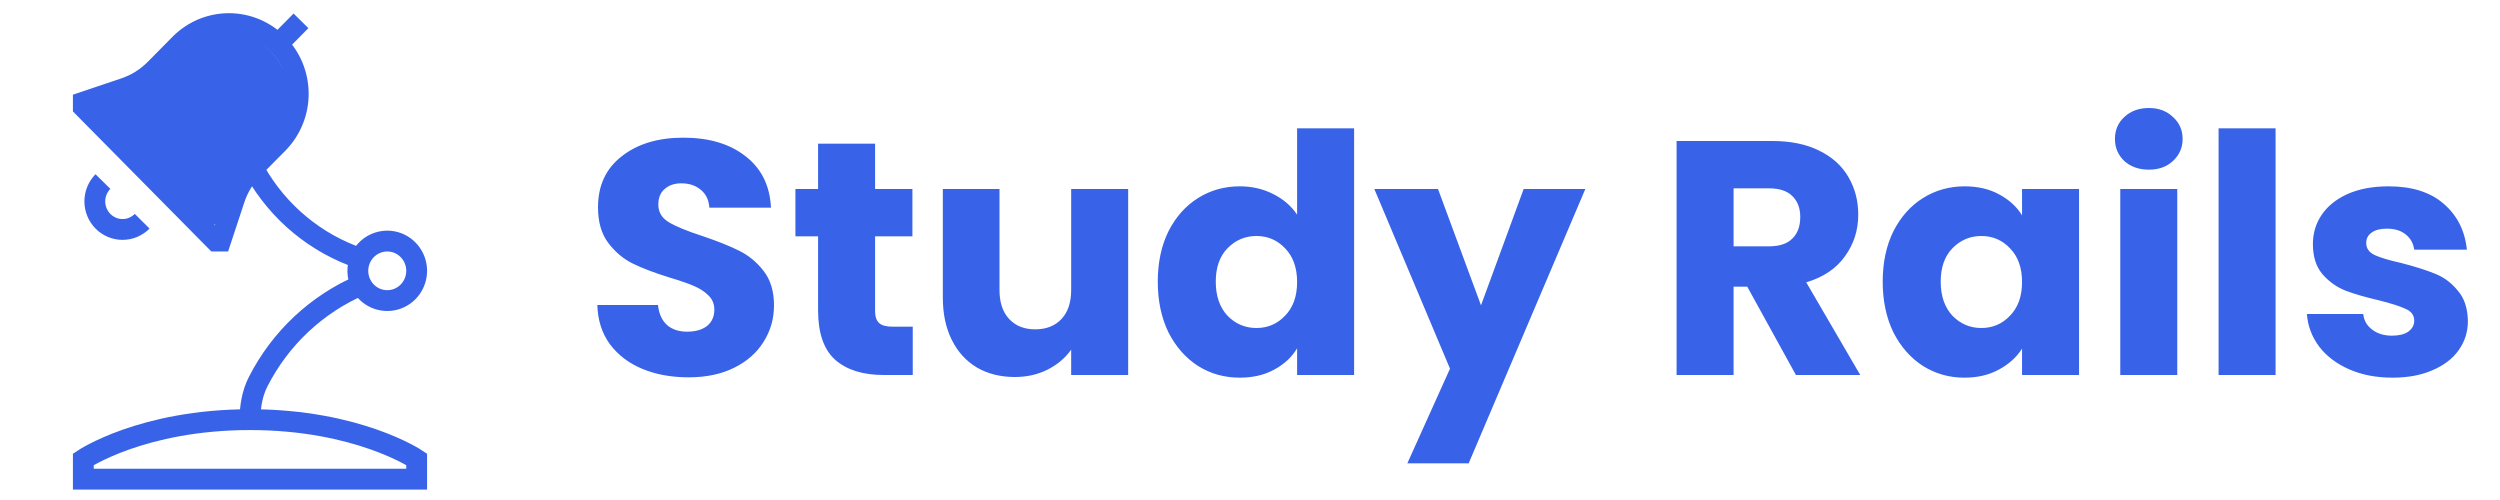 <svg width="120" height="24" viewBox="0 0 120 24" fill="none" xmlns="http://www.w3.org/2000/svg">
<path d="M12.155 8.081L13.379 6.843C13.986 6.208 14.323 5.357 14.316 4.473C14.308 3.59 13.958 2.744 13.341 2.119C12.723 1.494 11.888 1.14 11.015 1.133C10.141 1.126 9.3 1.466 8.673 2.081L7.449 3.319C7.038 3.735 6.536 4.05 5.983 4.236L4 4.905V5.143L10.353 11.571H10.588L11.25 9.565C11.433 9.006 11.744 8.498 12.155 8.081ZM12.155 8.081L12.254 8.238C13.374 10.209 15.171 11.693 17.303 12.409M17.303 12.409C17.435 12.116 17.66 11.876 17.943 11.729C18.227 11.582 18.551 11.536 18.863 11.598C19.176 11.661 19.458 11.829 19.664 12.075C19.87 12.32 19.988 12.629 19.999 12.951C20.01 13.273 19.913 13.59 19.723 13.849C19.534 14.108 19.264 14.295 18.956 14.379C18.649 14.463 18.322 14.439 18.029 14.312C17.737 14.184 17.496 13.96 17.345 13.676C15.207 14.591 13.453 16.235 12.39 18.324C12.106 18.884 12 19.514 12 20.143M17.303 12.409C17.213 12.61 17.169 12.828 17.176 13.048C17.183 13.268 17.241 13.483 17.344 13.676M6.824 10.619C6.7 10.744 6.553 10.843 6.392 10.911C6.23 10.979 6.057 11.014 5.882 11.014C5.529 11.014 5.191 10.872 4.941 10.619C4.818 10.494 4.72 10.345 4.653 10.182C4.586 10.019 4.551 9.844 4.551 9.667C4.551 9.309 4.692 8.967 4.941 8.714M13.379 2.082L14.447 1M12 20.143C17.176 20.143 20 22.048 20 22.048V23H4V22.048C4 22.048 6.824 20.143 12 20.143Z" stroke="#3863E8"/>
<path d="M4.78 5.057C5.278 5.334 5.943 5.445 6.496 5.54C6.773 5.588 7.128 5.527 7.277 5.246C7.321 5.161 7.355 5.07 7.4 4.985C7.472 4.849 7.676 4.597 7.676 4.444C7.676 4.419 7.64 4.397 7.614 4.399C7.452 4.413 6.935 4.629 6.867 4.656C6.642 4.746 6.315 4.878 6.083 4.989C6.039 5.009 5.963 5.022 5.963 5.07C5.963 5.13 6.874 4.86 6.959 4.816C7.493 4.54 8.049 4.085 8.358 3.562C8.495 3.331 8.589 3.104 8.795 2.916C9.243 2.51 9.769 2.37 10.354 2.281C10.821 2.211 11.32 2.124 11.795 2.151C11.854 2.154 11.888 2.18 11.934 2.216C12.146 2.379 12.362 2.543 12.559 2.724C12.981 3.113 13.212 3.682 13.482 4.179C13.693 4.566 13.674 4.985 13.441 5.366C13.024 6.045 12.343 6.534 11.893 7.184C11.63 7.564 11.387 7.992 11.198 8.413C11.01 8.83 10.902 9.299 10.692 9.703C10.654 9.775 10.417 10.344 10.405 10.34C10.32 10.313 10.222 10.227 10.158 10.175C9.817 9.893 9.549 9.537 9.251 9.213C8.921 8.854 8.573 8.511 8.206 8.191C7.686 7.739 7.111 7.366 6.571 6.941C6.35 6.767 6.154 6.568 5.937 6.389C5.814 6.287 5.626 6.196 5.522 6.072C5.454 5.991 5.735 6.062 5.839 6.081C6.273 6.16 6.725 6.258 7.121 6.458C7.453 6.627 7.765 6.851 8.086 7.041C8.42 7.238 8.754 7.42 9.053 7.669C9.347 7.912 9.443 8.158 9.596 8.494C9.661 8.638 9.771 8.748 9.85 8.883C9.899 8.967 9.959 9.137 10.084 9.137C10.146 9.137 10.12 9.016 10.133 8.955C10.245 8.413 10.406 7.879 10.612 7.366C10.905 6.633 11.38 5.9 12.005 5.402C12.174 5.268 12.384 5.122 12.599 5.077C12.816 5.032 12.759 4.983 12.655 4.753C12.187 3.72 11.496 2.686 10.586 1.987C10.474 1.901 10.378 1.917 10.252 1.98C9.567 2.325 9.231 3.102 8.83 3.713C8.437 4.312 8.035 4.889 7.607 5.46C7.535 5.557 7.423 5.699 7.449 5.832C7.512 6.158 8.473 5.94 8.578 5.916C9.395 5.726 10.102 5.328 10.673 4.709C11.071 4.278 11.307 3.753 11.575 3.243C11.611 3.176 11.68 3.122 11.69 3.047C11.694 3.014 11.624 3.066 11.595 3.083C11.455 3.168 11.322 3.263 11.185 3.352C10.831 3.583 10.135 4.038 9.773 4.259C9.632 4.345 9.493 4.436 9.343 4.506C9.296 4.528 9.227 4.567 9.189 4.531C9.068 4.415 9.517 3.953 9.55 3.922C9.589 3.886 9.861 3.638 9.989 3.673C10.123 3.71 9.992 3.962 9.926 4.083C9.786 4.34 9.437 4.896 9.08 4.898C8.912 4.899 9 4.539 9.084 4.393C9.266 4.074 9.639 3.67 9.944 3.468C10.34 3.206 10.736 3.24 10.579 3.8C10.465 4.207 10.126 4.776 9.719 4.959C9.295 5.151 9.44 4.377 9.465 4.279C9.604 3.726 9.941 3.308 10.339 2.922C10.641 2.629 10.76 2.183 11.014 1.848C11.038 1.816 11.113 1.725 11.087 1.755C10.85 2.028 10.623 2.311 10.41 2.604C9.961 3.224 9.58 3.874 9.196 4.535C8.993 4.885 8.791 5.283 8.467 5.544C8.371 5.621 8.082 5.612 8.16 5.734C8.359 6.045 8.615 6.33 8.855 6.607C9.052 6.833 9.327 7.238 9.646 7.322C9.813 7.366 10.07 7.351 10.189 7.206C10.355 7.004 10.226 6.653 10.26 6.422C10.297 6.164 10.427 5.815 10.664 5.669C10.918 5.513 10.622 6.827 10.612 6.865C10.582 6.974 10.566 7.093 10.499 7.184C10.354 7.383 10.567 6.694 10.648 6.462C10.822 5.964 11.018 5.547 11.283 5.094C11.286 5.089 11.562 4.648 11.664 4.575C11.916 4.396 11.334 5.099 11.151 5.348C11.062 5.469 10.724 5.926 10.585 6.09C10.503 6.187 10.725 5.878 10.804 5.78C11.081 5.435 11.411 4.963 11.802 4.734C11.838 4.713 11.904 4.702 11.927 4.736C12.04 4.904 11.919 5.142 11.891 5.342C11.83 5.777 11.753 6.208 11.675 6.64C11.585 7.137 11.857 6.541 11.925 6.437C11.978 6.355 12.43 5.751 11.945 6.221C11.522 6.631 11.085 7.067 10.735 7.543C10.703 7.587 10.622 7.729 10.659 7.689C10.991 7.319 11.287 6.914 11.613 6.538C11.682 6.459 11.748 6.377 11.826 6.306C11.842 6.291 11.89 6.262 11.889 6.284C11.887 6.341 11.849 6.391 11.82 6.44C11.645 6.741 11.362 7.051 11.04 7.199C10.016 7.668 10.175 5.658 10.009 5.698C9.855 5.735 9.656 6.046 9.559 6.157C9.466 6.264 9.366 6.362 9.4 6.513C9.408 6.552 9.44 6.65 9.461 6.616C9.504 6.549 9.487 6.457 9.508 6.38C9.615 6.005 9.719 5.754 9.886 5.379C10.172 4.734 10.515 4.119 10.819 3.482C10.916 3.279 10.976 3.13 10.989 2.913C11.009 2.595 11.108 2.288 11.142 1.973C11.154 1.861 11.149 1.747 11.149 1.635C11.149 1.635 11.095 1.929 11.084 1.987" stroke="#3863E8" stroke-linecap="round"/>
<path d="M13.337 5.09C12.727 5.571 12.109 6.039 11.494 6.513C10.981 6.908 10.5 7.342 9.984 7.732C9.873 7.816 9.646 7.938 9.646 7.703" stroke="#3863E8" stroke-linecap="round"/>
<path d="M33.056 18.112C32.235 18.112 31.499 17.979 30.848 17.712C30.197 17.445 29.675 17.051 29.28 16.528C28.896 16.005 28.693 15.376 28.672 14.64H31.584C31.627 15.056 31.771 15.376 32.016 15.6C32.261 15.813 32.581 15.92 32.976 15.92C33.381 15.92 33.701 15.829 33.936 15.648C34.171 15.456 34.288 15.195 34.288 14.864C34.288 14.587 34.192 14.357 34 14.176C33.819 13.995 33.589 13.845 33.312 13.728C33.045 13.611 32.661 13.477 32.16 13.328C31.435 13.104 30.843 12.88 30.384 12.656C29.925 12.432 29.531 12.101 29.2 11.664C28.869 11.227 28.704 10.656 28.704 9.952C28.704 8.907 29.083 8.091 29.84 7.504C30.597 6.907 31.584 6.608 32.8 6.608C34.037 6.608 35.035 6.907 35.792 7.504C36.549 8.091 36.955 8.912 37.008 9.968H34.048C34.027 9.605 33.893 9.323 33.648 9.12C33.403 8.907 33.088 8.8 32.704 8.8C32.373 8.8 32.107 8.891 31.904 9.072C31.701 9.243 31.6 9.493 31.6 9.824C31.6 10.187 31.771 10.469 32.112 10.672C32.453 10.875 32.987 11.093 33.712 11.328C34.437 11.573 35.024 11.808 35.472 12.032C35.931 12.256 36.325 12.581 36.656 13.008C36.987 13.435 37.152 13.984 37.152 14.656C37.152 15.296 36.987 15.877 36.656 16.4C36.336 16.923 35.867 17.339 35.248 17.648C34.629 17.957 33.899 18.112 33.056 18.112ZM43.812 15.68V18H42.42C41.428 18 40.654 17.76 40.1 17.28C39.545 16.789 39.268 15.995 39.268 14.896V11.344H38.18V9.072H39.268V6.896H42.004V9.072H43.796V11.344H42.004V14.928C42.004 15.195 42.068 15.387 42.196 15.504C42.324 15.621 42.537 15.68 42.836 15.68H43.812ZM54.152 9.072V18H51.416V16.784C51.138 17.179 50.76 17.499 50.28 17.744C49.81 17.979 49.288 18.096 48.712 18.096C48.029 18.096 47.426 17.947 46.904 17.648C46.381 17.339 45.976 16.896 45.688 16.32C45.4 15.744 45.256 15.067 45.256 14.288V9.072H47.976V13.92C47.976 14.517 48.13 14.981 48.44 15.312C48.749 15.643 49.165 15.808 49.688 15.808C50.221 15.808 50.642 15.643 50.952 15.312C51.261 14.981 51.416 14.517 51.416 13.92V9.072H54.152ZM55.573 13.52C55.573 12.603 55.744 11.797 56.085 11.104C56.437 10.411 56.912 9.877 57.509 9.504C58.106 9.131 58.773 8.944 59.509 8.944C60.096 8.944 60.629 9.067 61.109 9.312C61.6 9.557 61.984 9.888 62.261 10.304V6.16H64.997V18H62.261V16.72C62.005 17.147 61.637 17.488 61.157 17.744C60.688 18 60.138 18.128 59.509 18.128C58.773 18.128 58.106 17.941 57.509 17.568C56.912 17.184 56.437 16.645 56.085 15.952C55.744 15.248 55.573 14.437 55.573 13.52ZM62.261 13.536C62.261 12.853 62.069 12.315 61.685 11.92C61.312 11.525 60.853 11.328 60.309 11.328C59.765 11.328 59.301 11.525 58.917 11.92C58.544 12.304 58.357 12.837 58.357 13.52C58.357 14.203 58.544 14.747 58.917 15.152C59.301 15.547 59.765 15.744 60.309 15.744C60.853 15.744 61.312 15.547 61.685 15.152C62.069 14.757 62.261 14.219 62.261 13.536ZM76.096 9.072L70.496 22.24H67.552L69.6 17.696L65.968 9.072H69.024L71.088 14.656L73.136 9.072H76.096ZM86.204 18L83.868 13.76H83.212V18H80.476V6.768H85.068C85.954 6.768 86.706 6.923 87.324 7.232C87.954 7.541 88.423 7.968 88.732 8.512C89.042 9.045 89.196 9.643 89.196 10.304C89.196 11.051 88.983 11.717 88.556 12.304C88.14 12.891 87.522 13.307 86.7 13.552L89.292 18H86.204ZM83.212 11.824H84.908C85.41 11.824 85.783 11.701 86.028 11.456C86.284 11.211 86.412 10.864 86.412 10.416C86.412 9.989 86.284 9.653 86.028 9.408C85.783 9.163 85.41 9.04 84.908 9.04H83.212V11.824ZM90.37 13.52C90.37 12.603 90.54 11.797 90.882 11.104C91.234 10.411 91.709 9.877 92.306 9.504C92.903 9.131 93.57 8.944 94.306 8.944C94.935 8.944 95.484 9.072 95.954 9.328C96.434 9.584 96.802 9.92 97.058 10.336V9.072H99.794V18H97.058V16.736C96.791 17.152 96.418 17.488 95.938 17.744C95.469 18 94.919 18.128 94.29 18.128C93.564 18.128 92.903 17.941 92.306 17.568C91.709 17.184 91.234 16.645 90.882 15.952C90.54 15.248 90.37 14.437 90.37 13.52ZM97.058 13.536C97.058 12.853 96.866 12.315 96.482 11.92C96.109 11.525 95.65 11.328 95.106 11.328C94.562 11.328 94.098 11.525 93.714 11.92C93.341 12.304 93.154 12.837 93.154 13.52C93.154 14.203 93.341 14.747 93.714 15.152C94.098 15.547 94.562 15.744 95.106 15.744C95.65 15.744 96.109 15.547 96.482 15.152C96.866 14.757 97.058 14.219 97.058 13.536ZM103.149 8.144C102.669 8.144 102.275 8.005 101.965 7.728C101.667 7.44 101.517 7.088 101.517 6.672C101.517 6.245 101.667 5.893 101.965 5.616C102.275 5.328 102.669 5.184 103.149 5.184C103.619 5.184 104.003 5.328 104.301 5.616C104.611 5.893 104.765 6.245 104.765 6.672C104.765 7.088 104.611 7.44 104.301 7.728C104.003 8.005 103.619 8.144 103.149 8.144ZM104.509 9.072V18H101.773V9.072H104.509ZM109.228 6.16V18H106.492V6.16H109.228ZM114.843 18.128C114.064 18.128 113.371 17.995 112.763 17.728C112.155 17.461 111.675 17.099 111.323 16.64C110.971 16.171 110.773 15.648 110.731 15.072H113.435C113.467 15.381 113.611 15.632 113.867 15.824C114.123 16.016 114.437 16.112 114.811 16.112C115.152 16.112 115.413 16.048 115.595 15.92C115.787 15.781 115.883 15.605 115.883 15.392C115.883 15.136 115.749 14.949 115.483 14.832C115.216 14.704 114.784 14.565 114.187 14.416C113.547 14.267 113.013 14.112 112.587 13.952C112.16 13.781 111.792 13.52 111.483 13.168C111.173 12.805 111.019 12.32 111.019 11.712C111.019 11.2 111.157 10.736 111.435 10.32C111.723 9.893 112.139 9.557 112.683 9.312C113.237 9.067 113.893 8.944 114.651 8.944C115.771 8.944 116.651 9.221 117.291 9.776C117.941 10.331 118.315 11.067 118.411 11.984H115.883C115.84 11.675 115.701 11.429 115.467 11.248C115.243 11.067 114.944 10.976 114.571 10.976C114.251 10.976 114.005 11.04 113.835 11.168C113.664 11.285 113.579 11.451 113.579 11.664C113.579 11.92 113.712 12.112 113.979 12.24C114.256 12.368 114.683 12.496 115.259 12.624C115.92 12.795 116.459 12.965 116.875 13.136C117.291 13.296 117.653 13.563 117.963 13.936C118.283 14.299 118.448 14.789 118.459 15.408C118.459 15.931 118.309 16.4 118.011 16.816C117.723 17.221 117.301 17.541 116.747 17.776C116.203 18.011 115.568 18.128 114.843 18.128Z" fill="#3863E8"/>
</svg>
